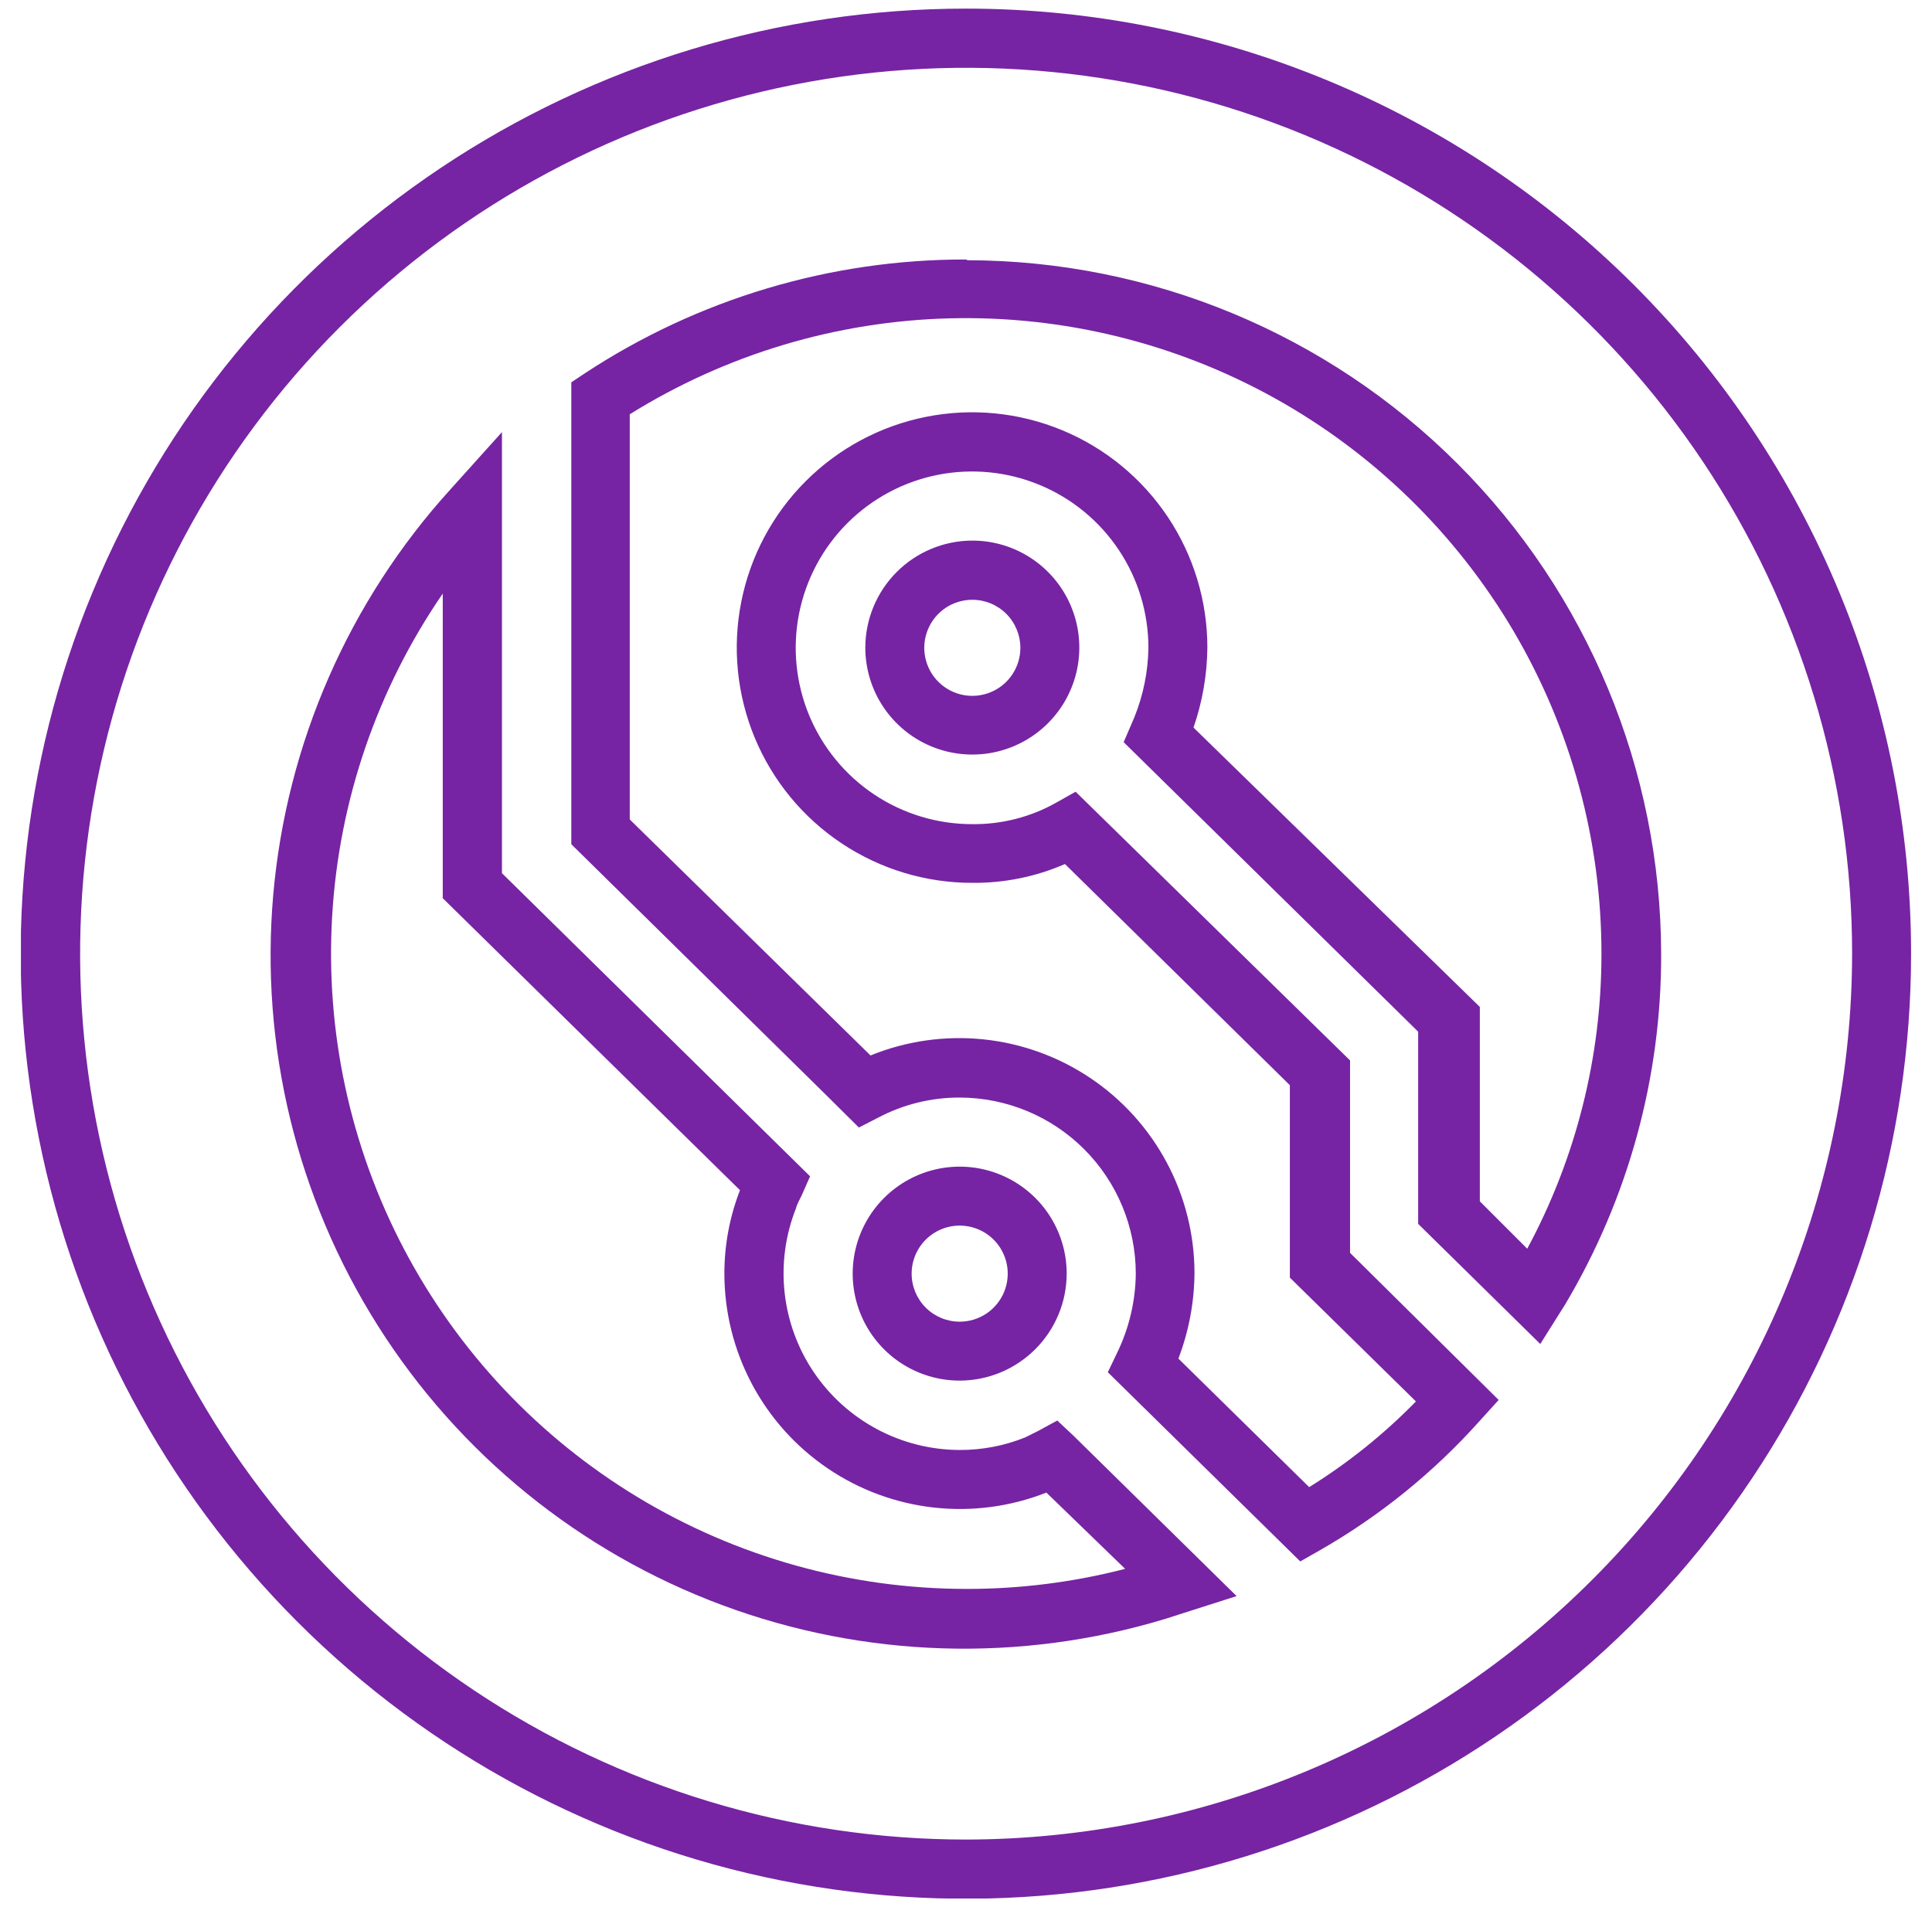 <svg width="78" height="77" viewBox="0 0 78 77" fill="none" xmlns="http://www.w3.org/2000/svg">
<g clip-path="url(#clip0_555_143)">
<path d="M39.005 0.348C31.457 0.346 24.078 2.582 17.802 6.774C11.525 10.966 6.632 16.925 3.743 23.898C0.853 30.87 0.096 38.543 1.567 45.946C3.038 53.349 6.672 60.15 12.008 65.487C17.345 70.825 24.144 74.46 31.547 75.934C38.949 77.407 46.623 76.652 53.596 73.764C60.569 70.876 66.53 65.985 70.723 59.709C74.917 53.434 77.155 46.055 77.155 38.508C77.156 33.497 76.171 28.535 74.254 23.905C72.337 19.276 69.527 15.069 65.985 11.525C62.442 7.981 58.236 5.17 53.607 3.253C48.977 1.335 44.016 0.348 39.005 0.348ZM39.005 74.278C31.93 74.278 25.015 72.18 19.132 68.249C13.25 64.319 8.665 58.732 5.958 52.196C3.25 45.66 2.542 38.468 3.922 31.529C5.302 24.591 8.709 18.217 13.712 13.214C18.714 8.212 25.088 4.805 32.027 3.425C38.965 2.045 46.157 2.753 52.694 5.46C59.23 8.168 64.816 12.753 68.747 18.635C72.677 24.517 74.775 31.433 74.775 38.508C74.762 47.99 70.989 57.081 64.284 63.786C57.578 70.492 48.488 74.264 39.005 74.278Z" fill="#7624A3"/>
<path d="M42.685 57.358L41.915 57.778L41.395 58.038C40.553 58.378 39.653 58.551 38.745 58.548C37.581 58.545 36.436 58.257 35.409 57.709C34.383 57.161 33.505 56.371 32.854 55.406C32.203 54.442 31.798 53.332 31.675 52.175C31.551 51.018 31.713 49.848 32.145 48.768C32.145 48.688 32.315 48.378 32.375 48.248L32.705 47.498L20.265 35.258V17.448L18.205 19.738C14.084 24.272 11.564 30.033 11.031 36.137C10.498 42.241 11.982 48.351 15.256 53.531C18.53 58.71 23.412 62.673 29.154 64.811C34.896 66.949 41.181 67.145 47.045 65.368L48.045 65.048L49.925 64.448L43.335 57.968L42.685 57.358ZM39.005 64.158C34.332 64.154 29.749 62.874 25.75 60.457C21.75 58.039 18.487 54.575 16.313 50.439C14.138 46.303 13.134 41.651 13.41 36.986C13.685 32.321 15.229 27.82 17.875 23.968V36.268L29.875 48.058C29.457 49.136 29.243 50.282 29.245 51.438C29.248 52.987 29.629 54.511 30.355 55.88C31.081 57.248 32.13 58.418 33.412 59.288C34.693 60.158 36.167 60.703 37.707 60.873C39.246 61.044 40.804 60.836 42.245 60.268L45.425 63.348C43.335 63.888 41.184 64.16 39.025 64.158" fill="#7624A3"/>
<path d="M43.065 51.427C43.065 50.573 42.812 49.738 42.337 49.027C41.863 48.317 41.188 47.763 40.398 47.436C39.609 47.109 38.74 47.024 37.903 47.19C37.065 47.357 36.295 47.769 35.691 48.373C35.086 48.977 34.675 49.747 34.508 50.585C34.342 51.423 34.427 52.291 34.754 53.081C35.081 53.87 35.635 54.545 36.345 55.019C37.056 55.494 37.891 55.747 38.745 55.747C39.89 55.745 40.987 55.289 41.797 54.479C42.607 53.67 43.063 52.572 43.065 51.427ZM36.805 51.427C36.805 51.044 36.919 50.669 37.132 50.35C37.345 50.031 37.648 49.782 38.003 49.635C38.357 49.488 38.747 49.45 39.124 49.525C39.5 49.6 39.846 49.784 40.117 50.056C40.388 50.327 40.573 50.673 40.648 51.049C40.723 51.425 40.684 51.815 40.538 52.17C40.391 52.524 40.142 52.827 39.823 53.041C39.504 53.254 39.129 53.367 38.745 53.367C38.231 53.367 37.737 53.163 37.373 52.799C37.01 52.435 36.805 51.942 36.805 51.427Z" fill="#7624A3"/>
<path d="M34.935 26.148C34.935 27.002 35.188 27.837 35.663 28.548C36.138 29.258 36.812 29.812 37.602 30.139C38.391 30.466 39.26 30.551 40.098 30.385C40.936 30.218 41.706 29.806 42.31 29.202C42.914 28.598 43.325 27.828 43.492 26.99C43.659 26.152 43.573 25.284 43.246 24.494C42.919 23.705 42.365 23.03 41.655 22.556C40.945 22.081 40.109 21.828 39.255 21.828C38.11 21.83 37.013 22.286 36.203 23.096C35.394 23.905 34.938 25.003 34.935 26.148ZM41.195 26.148C41.197 26.532 41.085 26.908 40.873 27.228C40.661 27.549 40.359 27.799 40.004 27.947C39.65 28.095 39.26 28.135 38.883 28.062C38.506 27.988 38.159 27.804 37.887 27.533C37.614 27.262 37.429 26.916 37.353 26.54C37.277 26.163 37.315 25.773 37.462 25.418C37.608 25.062 37.857 24.759 38.176 24.545C38.495 24.332 38.871 24.218 39.255 24.218C39.768 24.218 40.26 24.421 40.623 24.782C40.987 25.144 41.192 25.635 41.195 26.148Z" fill="#7624A3"/>
<path d="M39.005 10.478C33.532 10.468 28.177 12.068 23.605 15.078L23.065 15.438V34.088L33.305 44.168L34.675 45.528L35.455 45.128C36.469 44.592 37.599 44.314 38.745 44.318C40.63 44.32 42.437 45.07 43.77 46.403C45.103 47.736 45.853 49.543 45.855 51.428C45.843 52.541 45.583 53.637 45.095 54.638L44.725 55.408L52.495 63.048L53.285 62.598C55.702 61.216 57.88 59.453 59.735 57.378L60.505 56.528L54.505 50.588V42.818L43.425 31.968L42.645 32.408C41.612 32.991 40.442 33.291 39.255 33.278C37.847 33.28 36.469 32.864 35.297 32.083C34.125 31.301 33.211 30.19 32.67 28.889C32.13 27.588 31.987 26.157 32.261 24.775C32.535 23.393 33.212 22.123 34.207 21.127C35.203 20.13 36.471 19.451 37.853 19.175C39.234 18.9 40.666 19.04 41.968 19.579C43.269 20.117 44.382 21.03 45.165 22.201C45.948 23.372 46.365 24.749 46.365 26.158C46.35 27.121 46.157 28.074 45.795 28.968L45.365 29.968L57.255 41.658V49.418L62.185 54.268L63.185 52.678C65.739 48.393 67.081 43.495 67.065 38.508C67.05 31.086 64.094 23.974 58.847 18.726C53.599 13.479 46.487 10.523 39.065 10.508L39.005 10.478ZM61.745 50.508L59.745 48.508V40.658L48.185 29.378C48.545 28.338 48.734 27.247 48.745 26.148C48.745 24.268 48.188 22.431 47.144 20.869C46.099 19.306 44.615 18.088 42.879 17.37C41.142 16.651 39.231 16.463 37.388 16.831C35.545 17.198 33.853 18.104 32.524 19.434C31.196 20.763 30.292 22.457 29.927 24.3C29.561 26.144 29.751 28.054 30.471 29.79C31.192 31.526 32.411 33.009 33.975 34.051C35.538 35.094 37.376 35.65 39.255 35.648C40.542 35.66 41.816 35.402 42.995 34.888L52.075 43.818V51.588L57.165 56.588C55.873 57.91 54.426 59.072 52.855 60.048L47.575 54.858C47.996 53.755 48.216 52.587 48.225 51.408C48.224 49.851 47.84 48.319 47.107 46.946C46.375 45.573 45.316 44.4 44.024 43.532C42.733 42.664 41.247 42.127 39.699 41.967C38.151 41.808 36.587 42.031 35.145 42.618L25.425 33.088V16.728C29.311 14.307 33.773 12.969 38.349 12.854C42.925 12.739 47.449 13.85 51.451 16.071C55.453 18.293 58.788 21.546 61.11 25.491C63.431 29.436 64.656 33.93 64.655 38.508C64.66 42.668 63.629 46.765 61.655 50.428" fill="#7624A3"/>
</g>
<defs>
<clipPath id="clip0_555_143">
<rect width="76.31" height="76.31" fill="white" transform="translate(0.845 0.348)"/>
</clipPath>
</defs>
</svg>
